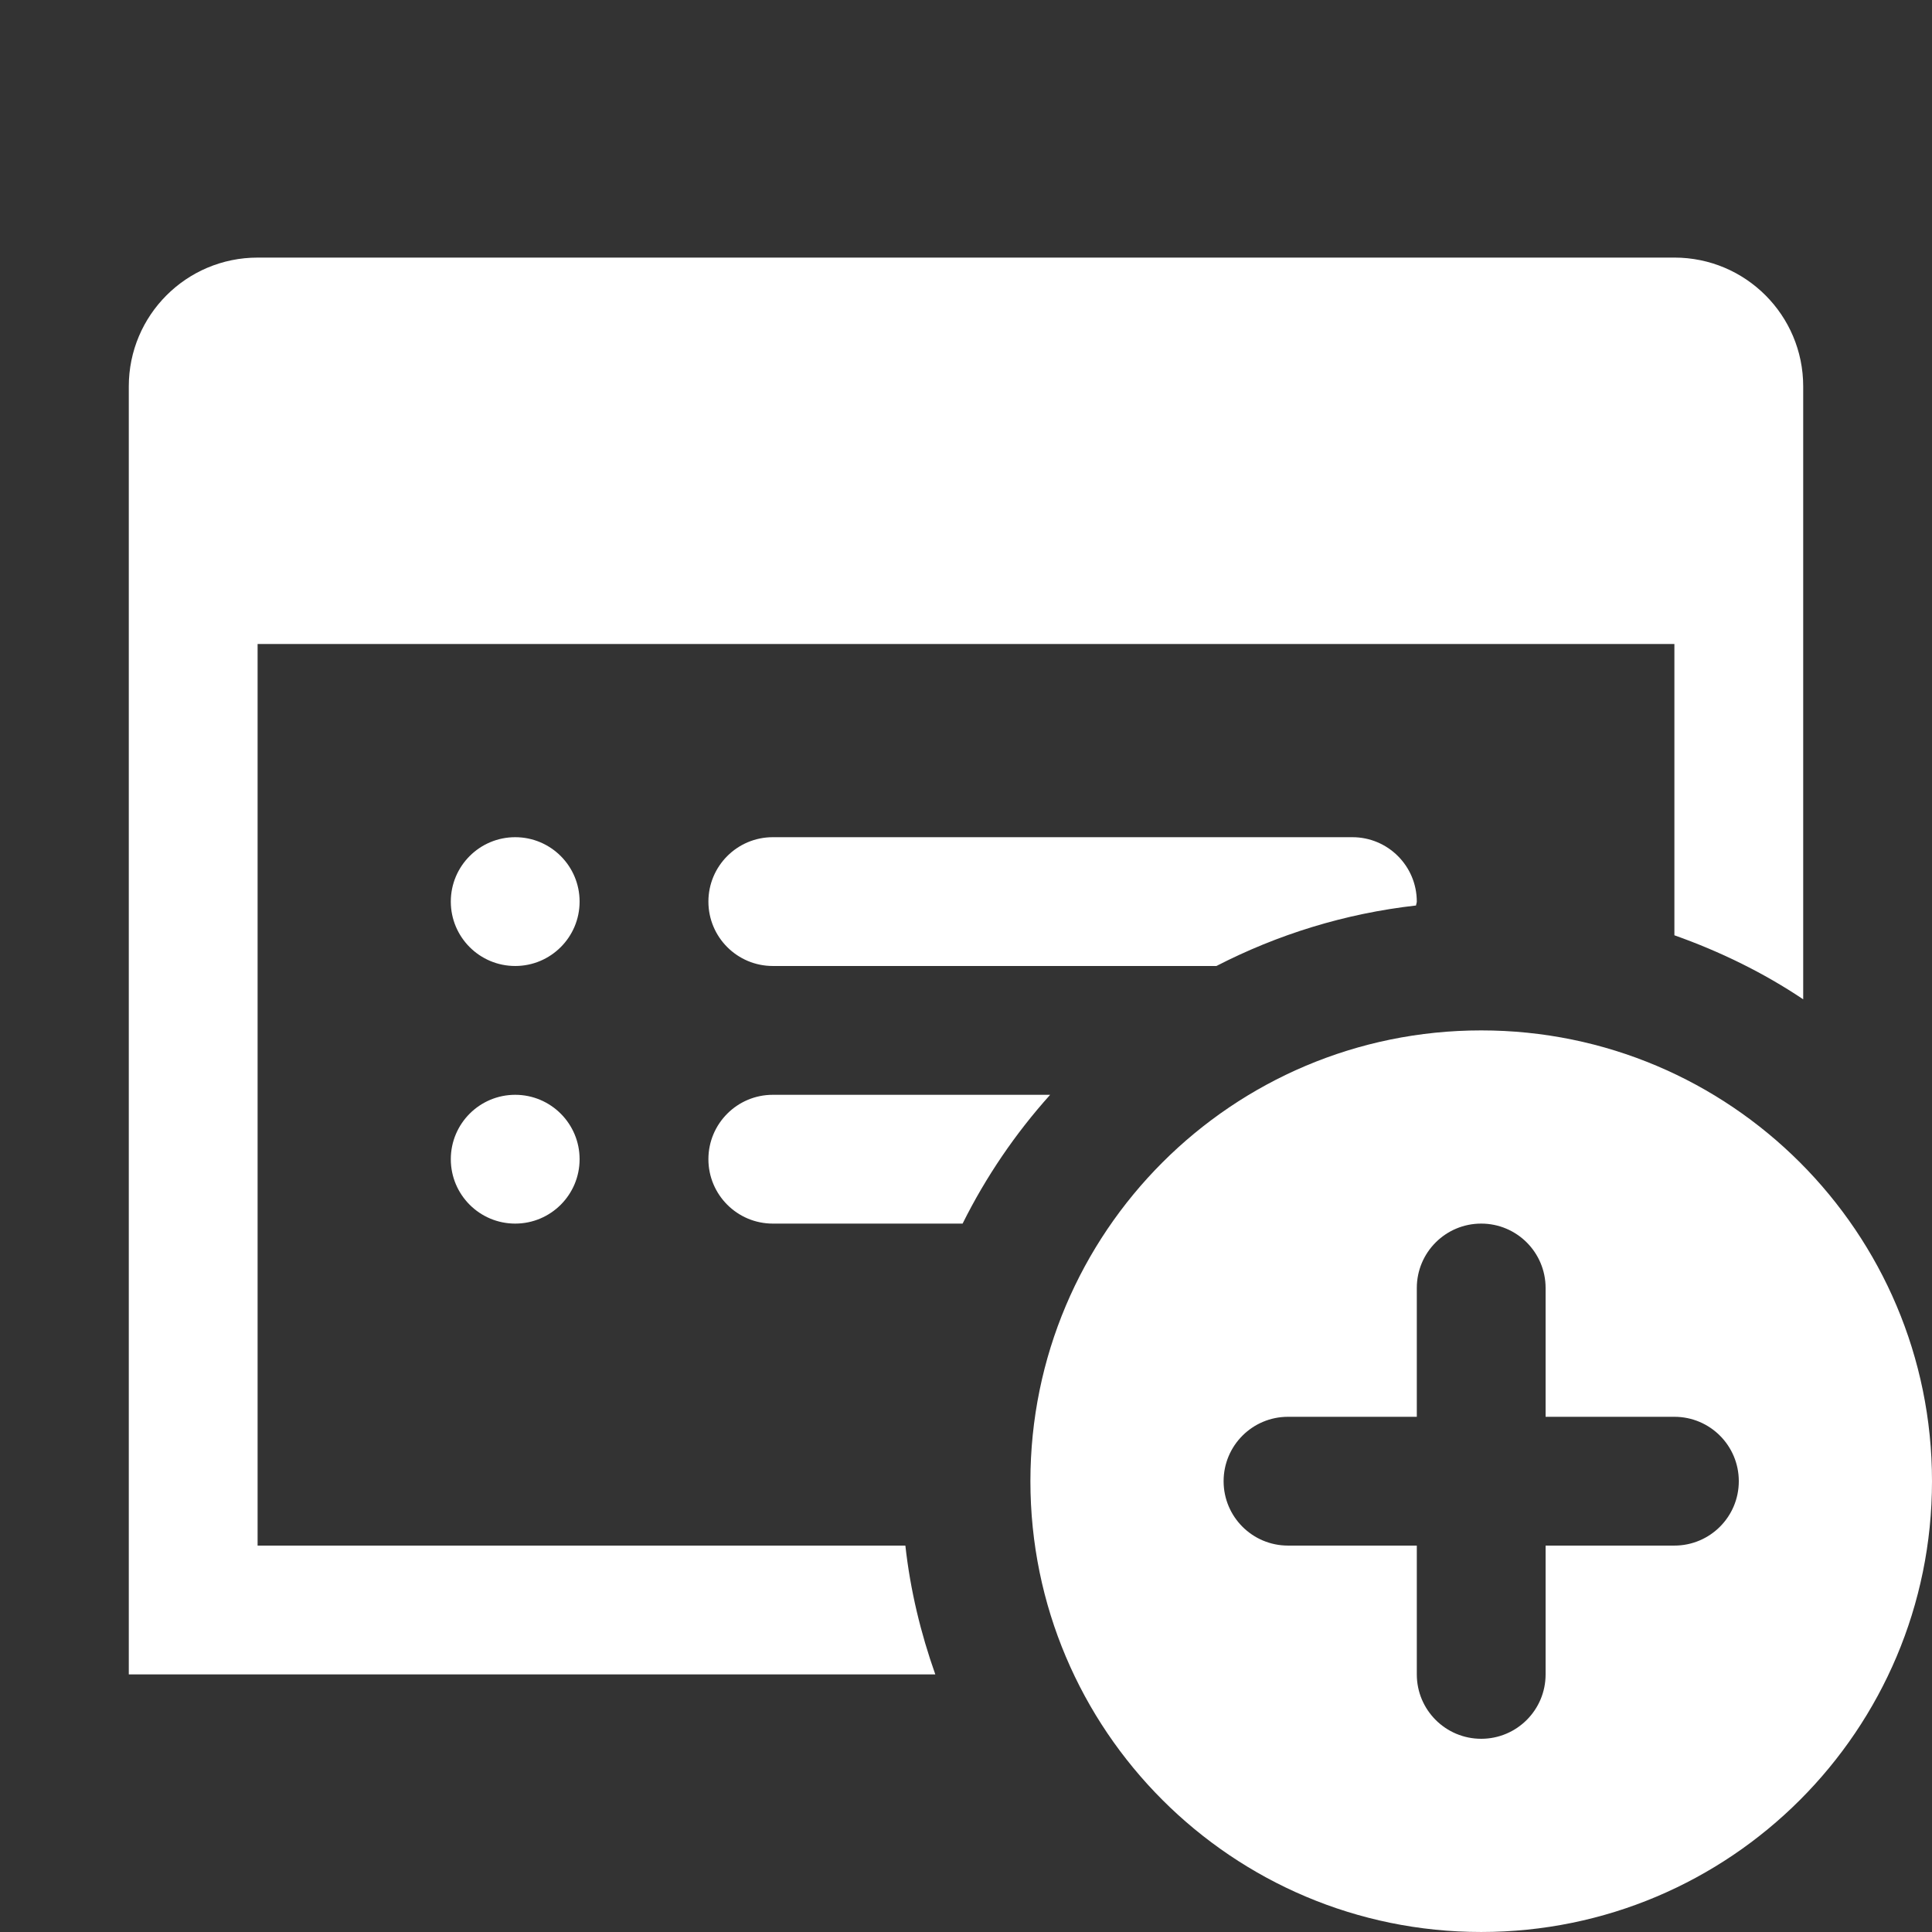 <svg xmlns="http://www.w3.org/2000/svg" x="0px" y="0px"
width="30" height="30"
viewBox="0 0 172 172"
style=" fill:#000000;"><rect x="0" y="0" width="172" height="172" fill="#333333" stroke="none"/><g fill="none" fill-rule="nonzero" stroke="none" stroke-width="1" stroke-linecap="butt" stroke-linejoin="miter" stroke-miterlimit="10" stroke-dasharray="" stroke-dashoffset="0" font-family="none" font-weight="none" font-size="none" text-anchor="none" style="mix-blend-mode: normal"><path d="M0,172v-172h172v172z" fill="none"></path><g fill="#ffffff"><path d="M22.933,22.933c-6.335,0 -11.467,5.131 -11.467,11.467v5.733v17.2v91.733h71.801c-1.296,-3.658 -2.224,-7.482 -2.665,-11.467h-57.669v-80.267h126.133v25.934c4.076,1.445 7.935,3.332 11.467,5.7v-48.834v-5.733c0,-6.335 -5.131,-11.467 -11.467,-11.467zM45.867,74.533c-3.166,0 -5.733,2.567 -5.733,5.733c0,3.166 2.567,5.733 5.733,5.733c3.166,0 5.733,-2.567 5.733,-5.733c0,-3.166 -2.567,-5.733 -5.733,-5.733zM68.8,74.533c-3.165,0 -5.733,2.569 -5.733,5.733c0,3.165 2.569,5.733 5.733,5.733h39.495c5.435,-2.798 11.424,-4.67 17.771,-5.386c0.006,-0.12 0.067,-0.227 0.067,-0.347c0,-3.165 -2.569,-5.733 -5.733,-5.733zM131.867,91.733c-22.165,0 -40.133,17.968 -40.133,40.133c0,22.165 17.968,40.133 40.133,40.133c22.165,0 40.133,-17.968 40.133,-40.133c0,-22.165 -17.968,-40.133 -40.133,-40.133zM45.867,97.467c-3.166,0 -5.733,2.567 -5.733,5.733c0,3.166 2.567,5.733 5.733,5.733c3.166,0 5.733,-2.567 5.733,-5.733c0,-3.166 -2.567,-5.733 -5.733,-5.733zM68.8,97.467c-3.165,0 -5.733,2.569 -5.733,5.733c0,3.165 2.569,5.733 5.733,5.733h16.898c2.081,-4.18 4.703,-8.027 7.794,-11.467zM131.867,108.933c3.165,0 5.733,2.563 5.733,5.733v11.467h11.467c3.165,0 5.733,2.563 5.733,5.733c0,3.171 -2.569,5.733 -5.733,5.733h-11.467v11.467c0,3.171 -2.569,5.733 -5.733,5.733c-3.165,0 -5.733,-2.563 -5.733,-5.733v-11.467h-11.467c-3.165,0 -5.733,-2.563 -5.733,-5.733c0,-3.171 2.569,-5.733 5.733,-5.733h11.467v-11.467c0,-3.171 2.569,-5.733 5.733,-5.733z"></path></g></g></svg>